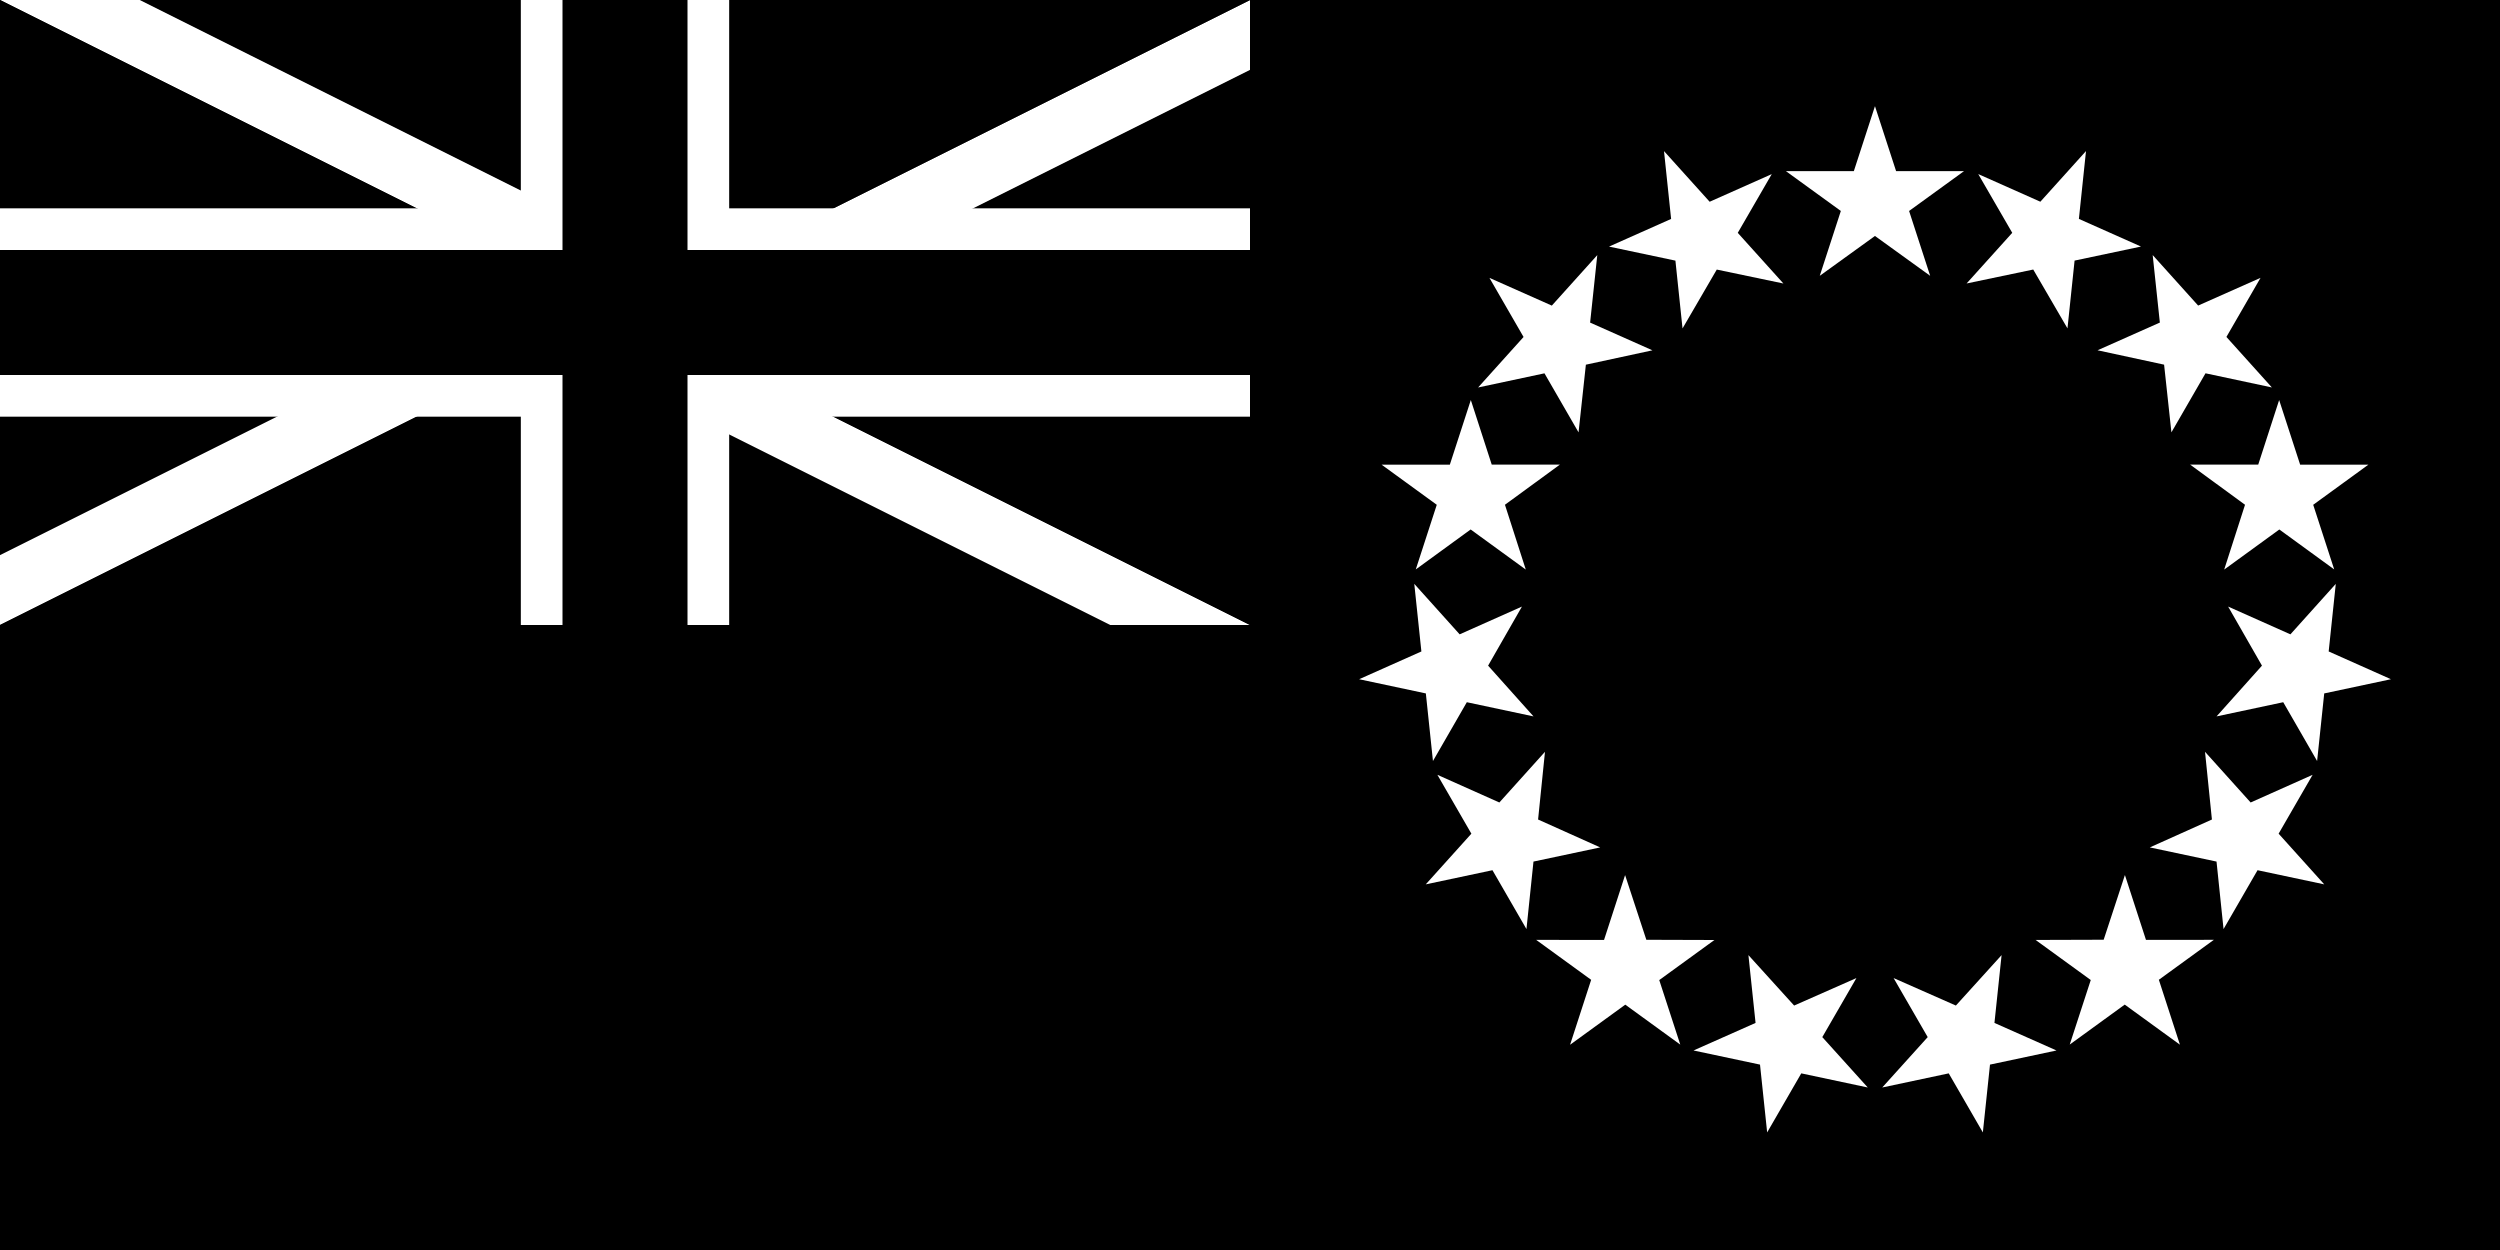 <?xml version="1.0" encoding="UTF-8"?>
<svg id="Calque_1" xmlns="http://www.w3.org/2000/svg" version="1.1" xmlns:xlink="http://www.w3.org/1999/xlink" viewBox="0 0 8192 4096">
  <!-- Generator: Adobe Illustrator 29.4.0, SVG Export Plug-In . SVG Version: 2.1.0 Build 152)  -->
  <defs>
    <style>
      .st0, .st1 {
        stroke-width: 409.6px;
      }

      .st0, .st1, .st2, .st3 {
        stroke-miterlimit: 10;
      }

      .st0, .st3 {
        stroke: #fff;
      }

      .st4 {
        fill: #fff;
      }

      .st1, .st2 {
        stroke: #000;
      }

      .st5 {
        clip-path: url(#clippath-1);
      }

      .st2 {
        stroke-width: 273.1px;
      }

      .st3 {
        stroke-width: 682.7px;
      }

      .st6 {
        clip-path: url(#clippath);
      }
    </style>
    <clipPath id="clippath">
      <rect width="8192" height="4096"/>
    </clipPath>
    <clipPath id="clippath-1">
      <path d="M0,0v1024h5461.3v1706.7L0,0ZM4096,0h-2048v2730.7H-1365.3L4096,0Z"/>
    </clipPath>
  </defs>
  <g>
    <rect width="8192" height="4096"/>
    <g class="st6">
      <g>
        <path d="M0,0h8192v4096H0V0Z"/>
        <path class="st0" d="M0,0l4096,2048M0,2048L4096,0"/>
        <g>
          <path d="M0,0v1024h5461.3v1706.7L0,0ZM4096,0h-2048v2730.7H-1365.3L4096,0Z"/>
          <g class="st5">
            <path class="st2" d="M0,0l4096,2048M0,2048L4096,0"/>
          </g>
        </g>
        <path class="st3" d="M2048,0v2730.7M0,1024h4778.7"/>
        <path class="st1" d="M2048,0v2730.7M0,1024h4778.7"/>
        <path d="M0,2048h4096V0h4096v4096H0v-2048Z"/>
      </g>
    </g>
  </g>
  <g>
    <g id="d">
      <path id="c" class="st4" d="M6144,348.2l69.1,212.5h222.7l-180.1,130.6,69.1,212.5-180.9-130.6-180.9,130.6,69.1-212.5-180.1-130.6h222.7l69.1-212.5Z"/>
      <path id="c1" data-name="c" class="st4" d="M6835.4,495.1l-23.3,222.2,203.5,90.6-217.6,46-23.3,222.2-112.2-192.9-218.4,45.7,149.6-166-111.4-192.5,203.5,90.6,149.6-166Z"/>
      <path id="c2" data-name="c" class="st4" d="M7407.2,910.6l-111.7,193.5,149,165.5-217.5-46.4-111.7,193.5-24-221.8-218.1-47.1,204.2-90.8-23.5-221.2,149,165.5,204.2-90.8Z"/>
    </g>
    <g id="d1" data-name="d">
      <path id="c3" data-name="c" class="st4" d="M7760.6,1522.7l-180.7,131.4,68.8,211.8-179.8-130.9-180.7,131.4,68.3-212.4-180.1-131.7h223.4c0,0,68.5-211.5,68.5-211.5l68.8,211.8h223.4Z"/>
      <path id="c4" data-name="c" class="st4" d="M7834.5,2225.7l-218.5,46.5-23.3,221.5-111-192.7-218.5,46.5,148.8-166.3-110.9-193.6,204.1,91,148.7-165.4-23.3,221.5,204.1,91Z"/>
      <path id="c5" data-name="c" class="st4" d="M7616.1,2897.9l-218.6-46.4-111.4,192.9-23-221.2-218.6-46.4,203.5-91.4-22.6-221.9,149.5,166.1,203.1-90.7-111.4,192.9,149.5,166.1Z"/>
    </g>
    <g id="d2" data-name="d">
      <path id="c6" data-name="c" class="st4" d="M7143.1,3423.2l-180.8-131.3-180.2,130.9,68.9-211.5-180.8-131.3,223.1-.7,69.6-212,69,212.5,222.4-.2-180.2,130.9,69,212.5Z"/>
      <path id="c7" data-name="c" class="st4" d="M6497.4,3710.7l-111.8-193.5-217.9,46.3,149-165.1-111.8-193.5,204.1,90.1,149.8-165.3-23.4,222.2,203.3,90.3-217.9,46.3-23.4,222.2Z"/>
      <path id="c8" data-name="c" class="st4" d="M5790.6,3710.7l-23.4-222.2-217.9-46.3,203.3-90.3-23.4-222.2,149.8,165.3,204.1-90.1-111.8,193.5,149,165.1-217.9-46.3-111.8,193.5Z"/>
    </g>
    <g id="d3" data-name="d">
      <path id="c9" data-name="c" class="st4" d="M5144.9,3423.2l69-212.5-180.2-130.9,222.4.2,69-212.5,69.6,212,223.1.7-180.8,131.3,68.9,211.5-180.2-130.9-180.8,131.3Z"/>
      <path id="c10" data-name="c" class="st4" d="M4671.9,2897.9l149.5-166.1-111.4-192.9,203.1,90.7,149.5-166.1-22.6,221.9,203.5,91.4-218.6,46.4-23,221.2-111.4-192.9-218.6,46.4Z"/>
      <path id="c11" data-name="c" class="st4" d="M4453.5,2225.7l204.1-91-23.3-221.5,148.7,165.4,204.1-91-110.9,193.6,148.8,166.3-218.5-46.5-111,192.7-23.3-221.5-218.5-46.5Z"/>
    </g>
    <g id="d4" data-name="d">
      <path id="c12" data-name="c" class="st4" d="M4527.4,1522.7h223.4c0,0,68.8-211.9,68.8-211.9l68.5,211.6h223.4c0,0-180.1,131.6-180.1,131.6l68.3,212.4-180.7-131.4-179.8,130.9,68.8-211.8-180.7-131.4Z"/>
      <path id="c13" data-name="c" class="st4" d="M4880.8,910.6l204.2,90.8,149-165.5-23.5,221.2,204.2,90.8-218.1,47.1-24,221.8-111.7-193.5-217.5,46.4,149-165.5-111.7-193.5Z"/>
      <path id="c14" data-name="c" class="st4" d="M5452.6,495.1l149.6,166,203.5-90.6-111.4,192.5,149.6,166-218.4-45.7-112.2,192.9-23.3-222.2-217.6-46,203.5-90.6-23.3-222.2Z"/>
    </g>
  </g>
</svg>